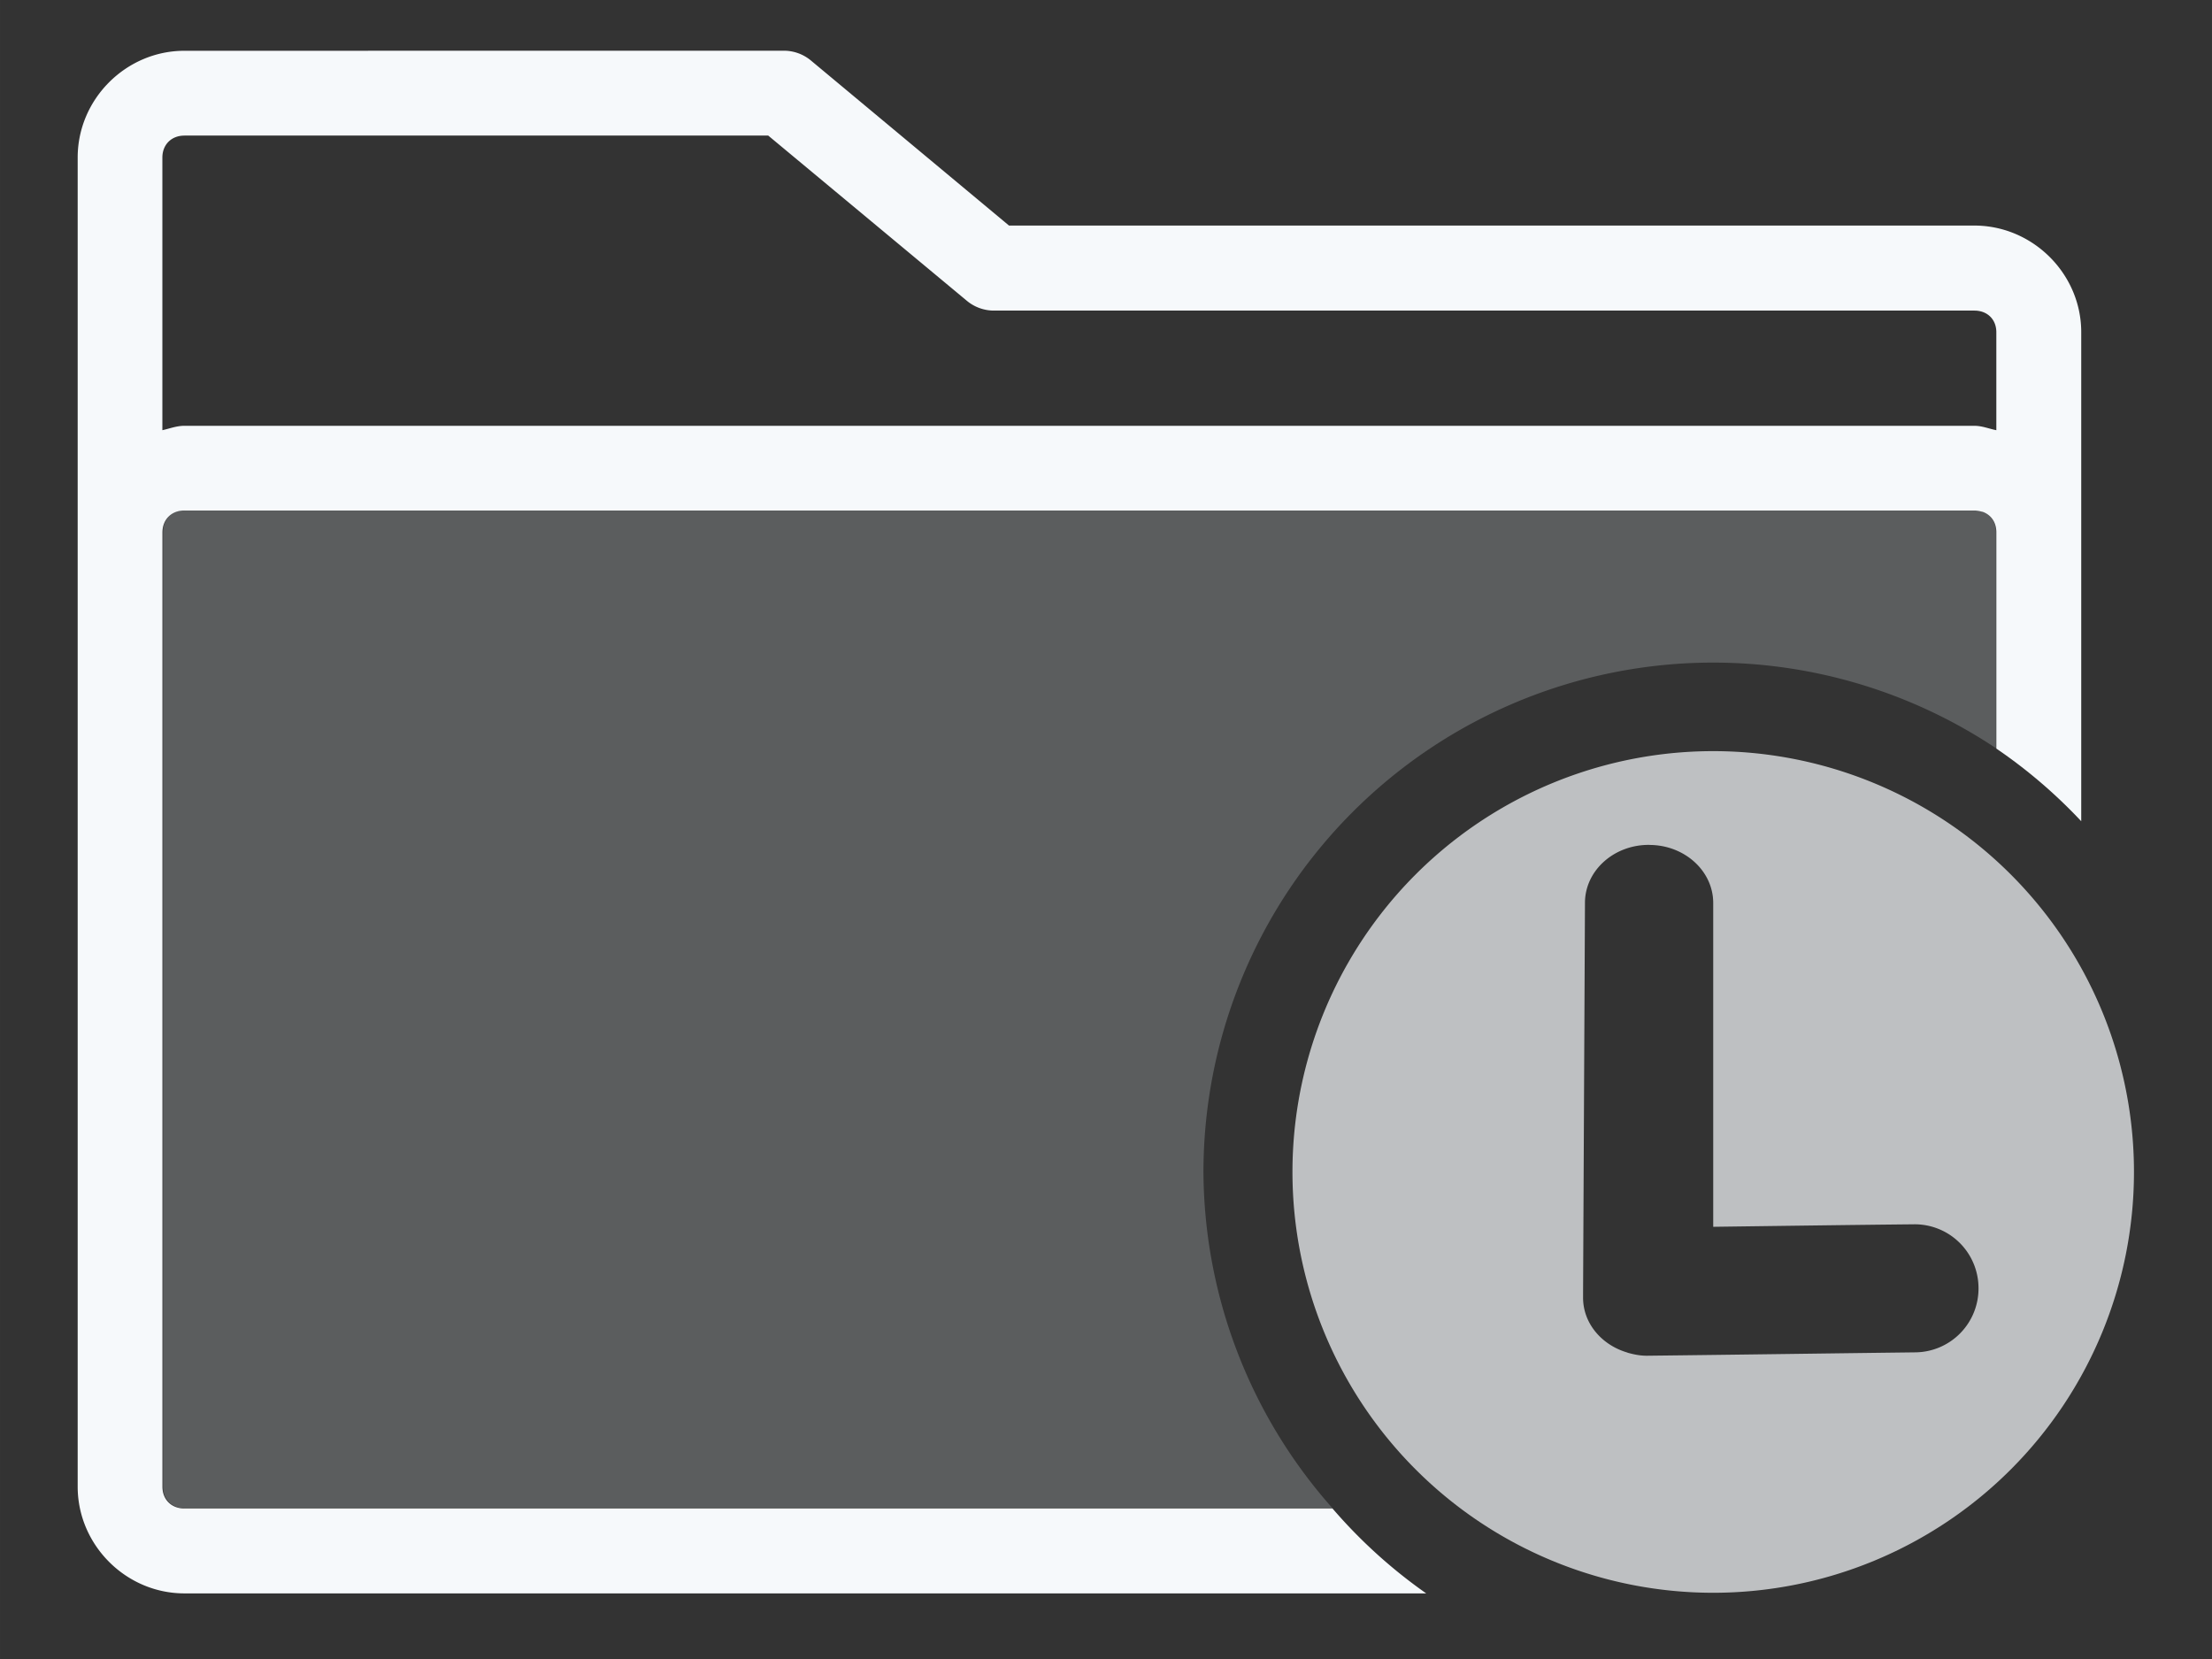 <?xml version="1.0" encoding="UTF-8"?>
<!-- Created with Inkscape (http://www.inkscape.org/) -->
<svg width="93.954" height="70.483" version="1.1" viewBox="0 0 24.859 18.649" xmlns="http://www.w3.org/2000/svg" xmlns:cc="http://creativecommons.org/ns#" xmlns:dc="http://purl.org/dc/elements/1.1/" xmlns:rdf="http://www.w3.org/1999/02/22-rdf-syntax-ns#">
 <rect x="0" y="0" width="24.859" height="18.649" fill="#333333" stroke="none"/>
 <g transform="matrix(.759 0 0 .759 8.743 -213.27)" display="none">
  <path d="m0.57 289.77c-0.166 0-0.3 0.134-0.3 0.3v1.744c0-0.166 0.134-0.3 0.3-0.3h8.323c0.166 0 0.299 0.134 0.299 0.3v-0.931c0-0.166-0.133-0.299-0.299-0.299h-4.561l-0.977-0.814z" fill="none"/>
  <path d="m0.57 289.57c-0.271 0-0.496 0.224-0.496 0.496v6.181c0 0.271 0.224 0.496 0.496 0.496h8.324c0.271 0 0.497-0.224 0.497-0.496v-5.368c0-0.271-0.225-0.496-0.497-0.496h-4.489l-0.922-0.769a0.197 0.197 0 0 0-0.127-0.044zm0 0.394h2.715l0.922 0.767a0.197 0.197 0 0 0 0.125 0.047h4.562c0.06 0 0.102 0.041 0.102 0.101v0.455c-0.034-7e-3 -0.066-0.02-0.102-0.02h-8.324c-0.036 0-0.068 0.013-0.102 0.02v-1.268c0-0.06 0.042-0.102 0.102-0.102zm0 1.744h8.324c0.06 0 0.102 0.042 0.102 0.102v4.438c0 0.06-0.042 0.101-0.102 0.101h-8.324c-0.06 0-0.102-0.041-0.102-0.101v-4.438c0-0.06 0.042-0.102 0.102-0.102z" color="#000000" color-rendering="auto" display="inline" dominant-baseline="auto" fill="#f6f9fb" image-rendering="auto" shape-rendering="auto" solid-color="#000000" style="font-feature-settings:normal;font-variant-alternates:normal;font-variant-caps:normal;font-variant-ligatures:normal;font-variant-numeric:normal;font-variant-position:normal;isolation:auto;mix-blend-mode:normal;shape-padding:0;text-decoration-color:#000000;text-decoration-line:none;text-decoration-style:solid;text-indent:0;text-orientation:mixed;text-transform:none;white-space:normal"/>
  <path d="m0.572 291.71c-0.06 0-0.102 0.042-0.102 0.102v4.438c0 0.06 0.042 0.101 0.102 0.101h8.32c0.06 0 0.102-0.041 0.102-0.101v-4.438c0-0.06-0.042-0.102-0.102-0.102z" fill="#e8f1f5" opacity=".22"/>
 </g>
 <g transform="matrix(.759 0 0 .759 8.743 -213.27)">
  <path d="m-8.787 282.36c-0.528 0-0.955 0.427-0.955 0.955v5.552c0-0.528 0.427-0.955 0.955-0.955h26.502c0.528 0 0.952 0.427 0.952 0.955v-2.964c0-0.528-0.424-0.952-0.952-0.952h-14.522l-3.11-2.592z" fill="none"/>
  <g stroke-linecap="round" stroke-linejoin="round">
   <path d="m-8.789 281.74c-0.864 0-1.58 0.715-1.58 1.58v19.681c0 0.864 0.715 1.58 1.58 1.58h18.387a7.548 7.548 0 0 1-1.387-1.257h-16.994c-0.002 0-0.004 4e-5 -0.006 0-0.191 0-0.325-0.131-0.325-0.323v-14.129c0-0.192 0.134-0.325 0.325-0.325 0.002-6e-5 0.004 0 0.006 0h26.494c0.048 0 0.091 0.011 0.13 0.021 0.122 0.045 0.199 0.155 0.199 0.301v3.203a7.548 7.548 0 0 1 1.257 1.076v-7.242c0-0.864-0.718-1.578-1.582-1.578h-14.294l-2.938-2.448a0.627 0.627 0 0 0-0.403-0.141zm0 1.255h8.644l2.936 2.442a0.627 0.627 0 0 0 0.399 0.15h14.525c0.191 0 0.325 0.129 0.325 0.321v1.45c-0.108-0.021-0.21-0.065-0.325-0.065h-26.505c-0.115 0-0.217 0.041-0.325 0.065v-4.037c0-0.191 0.134-0.325 0.325-0.325z" fill="#f6f9fb" stroke-width="1.254"/>
   <path d="m8.211 303.32a7.548 7.548 0 0 1-1.911-4.973 7.548 7.548 0 0 1 7.548-7.548 7.548 7.548 0 0 1 4.187 1.268v-3.199c0-0.192-0.132-0.325-0.323-0.325h-26.494c-0.191 0-0.323 0.133-0.323 0.325v14.129c0 0.192 0.132 0.323 0.323 0.323z" fill="#e8f1f5" opacity=".22" stroke-width="1.253"/>
   <path d="m13.848 292.11a6.231 6.231 0 0 0-6.23 6.232 6.231 6.231 0 0 0 6.23 6.23 6.231 6.231 0 0 0 6.23-6.23 6.231 6.231 0 0 0-6.23-6.232zm-0.945 1.389c0.521 6e-4 0.944 0.385 0.945 0.858v4.796c0.991-0.013 1.981-0.027 2.975-0.037a0.945 0.945 0 0 1 0.953 0.934 0.945 0.945 0 0 1-0.934 0.962c-1.321 0.016-2.642 0.035-3.968 0.05a0.945 0.945 0 0 1-0.006 0c-0.004 3e-5 -0.009 3e-5 -0.013 0-0.094-9.3e-4 -0.183-0.019-0.269-0.043a0.945 0.945 0 0 1-0.004 0 0.945 0.945 0 0 0-0.002-3e-3c-0.384-0.111-0.663-0.436-0.659-0.821v-0.065a0.945 0.945 0 0 0 0-3e-3 0.945 0.945 0 0 0 0-3e-3l0.028-5.777c6e-3 -0.473 0.432-0.853 0.953-0.849z" fill="#f6f9fb" opacity=".715" stroke-miterlimit="1.8" stroke-width="1.425"/>
  </g>
 </g>
</svg>
